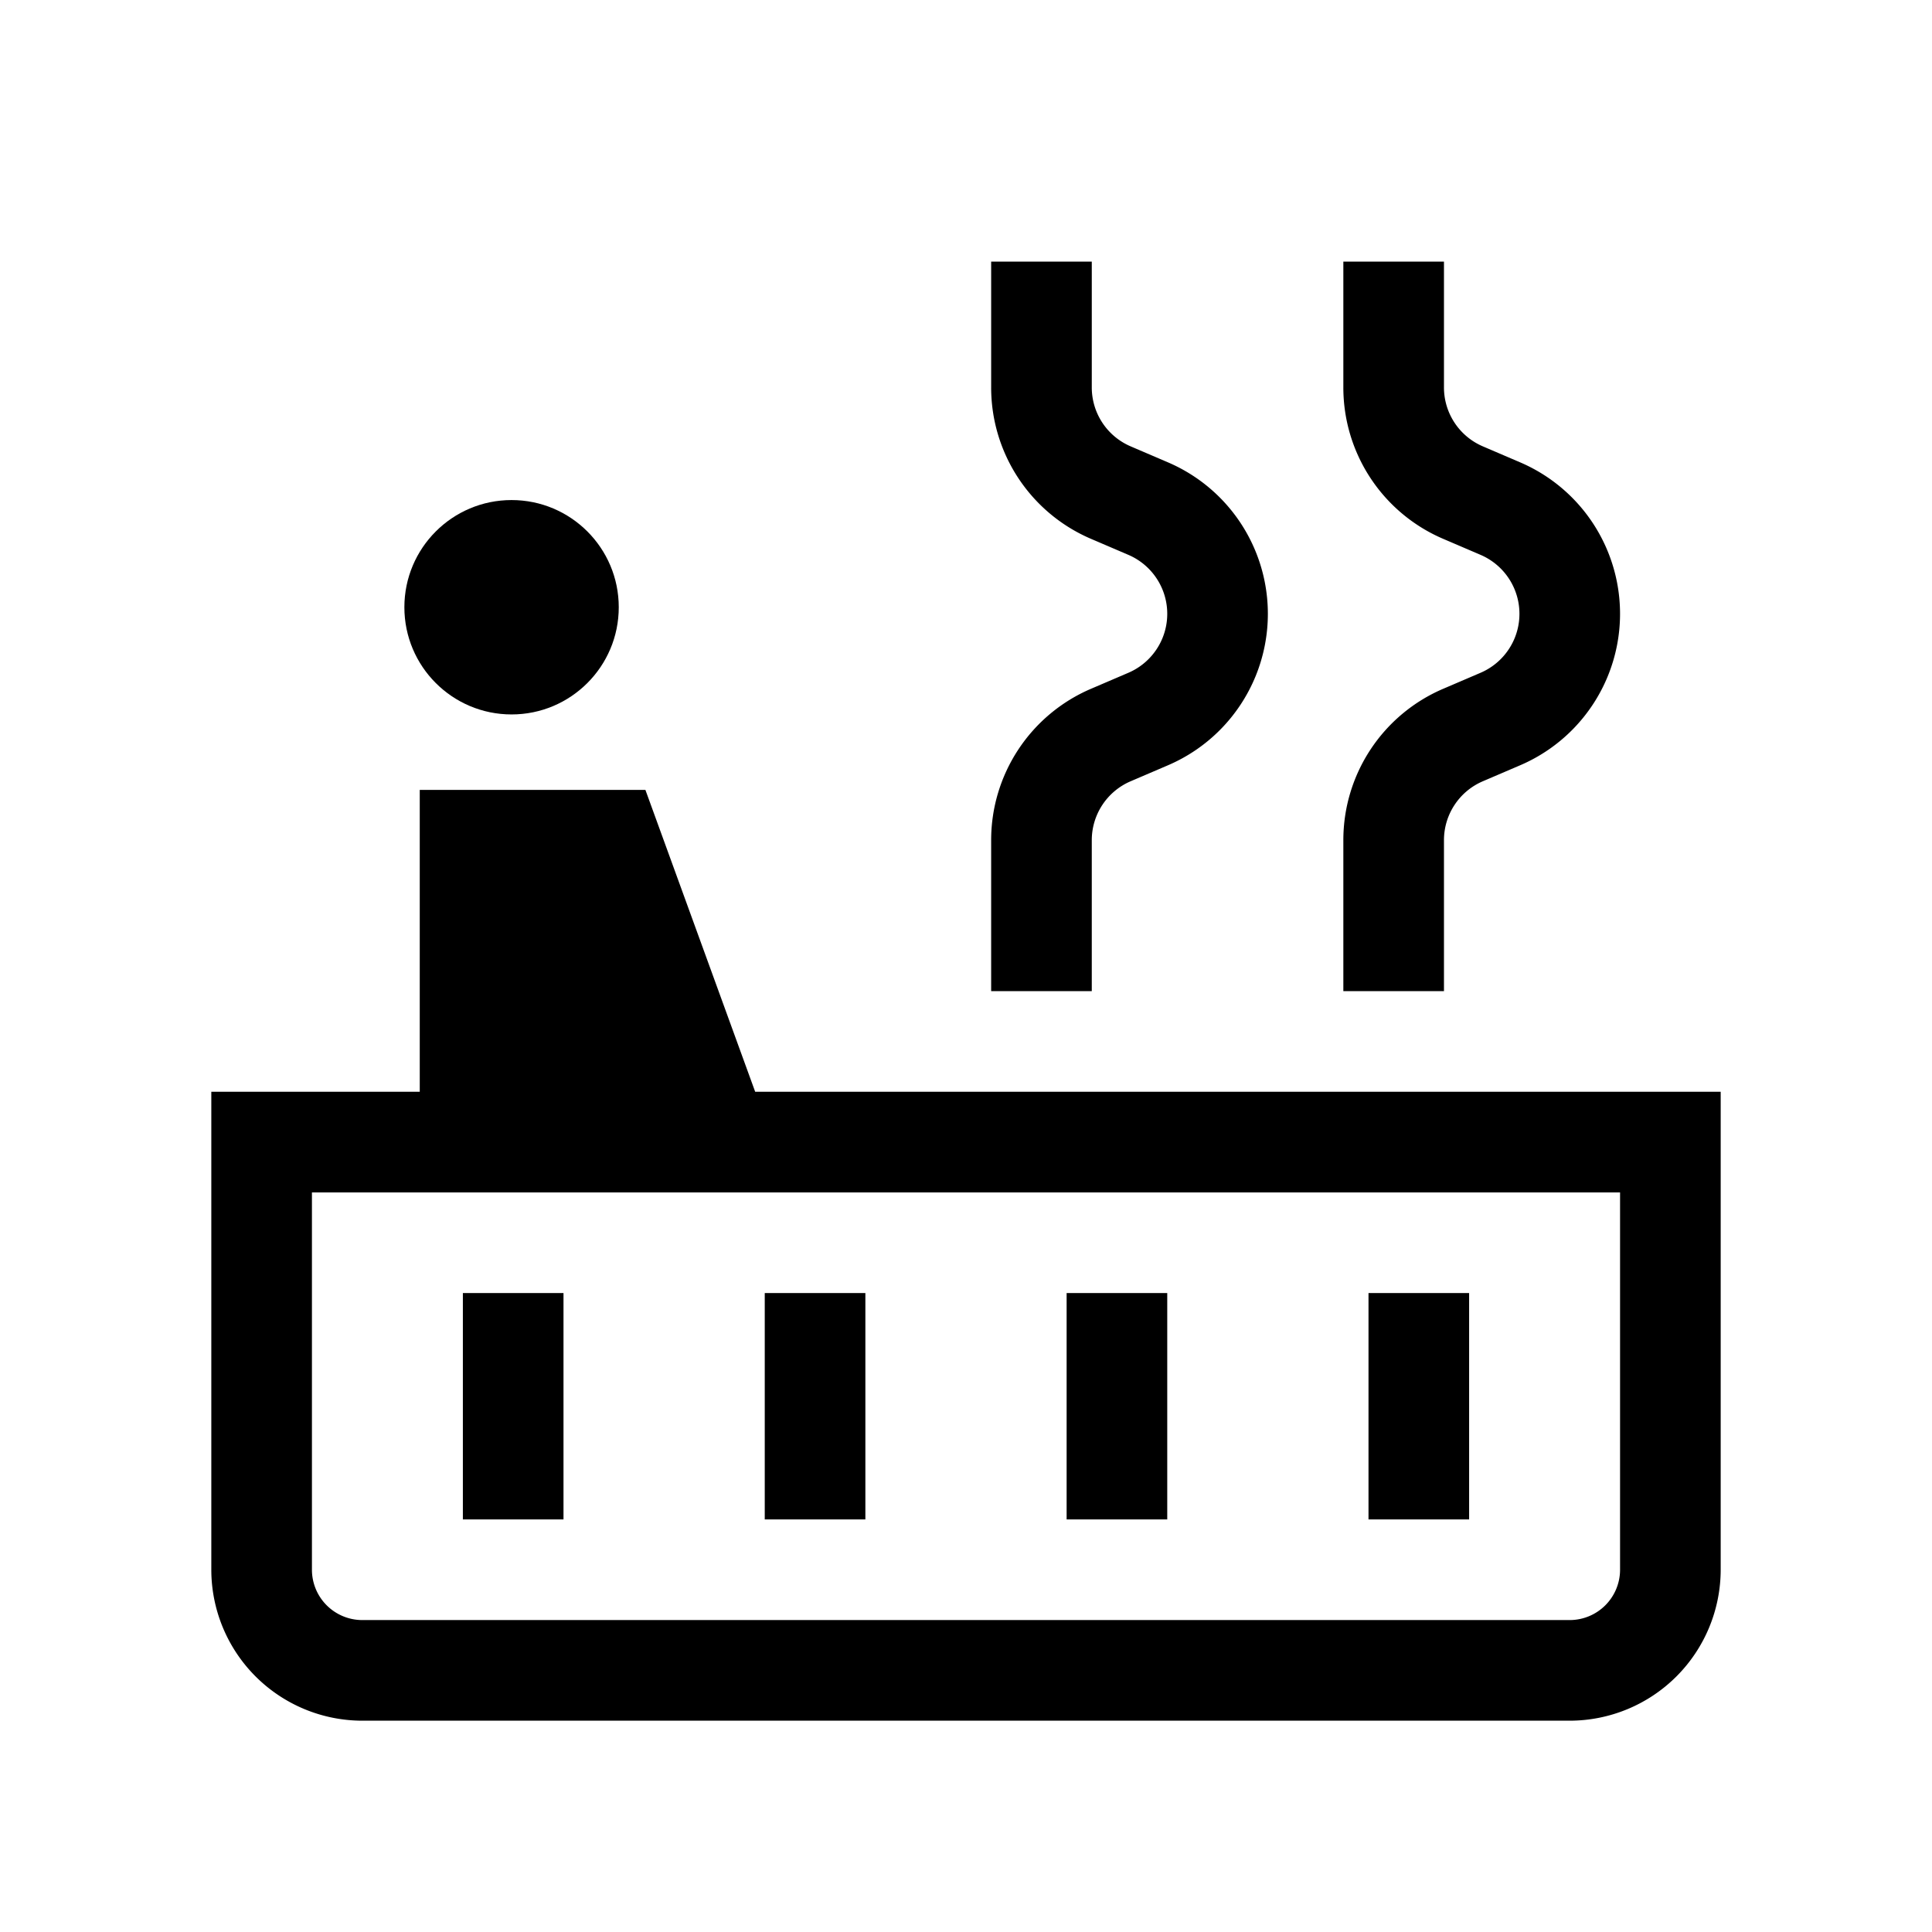 <svg xmlns="http://www.w3.org/2000/svg" width="100%" height="100%" viewBox="-51.2 -51.2 614.4 614.4"><circle cx="111.485" cy="141.912" r="34.088" fill="currentColor" class="ci-primary"/><path fill="currentColor" d="M192 296h-3.041l-34.909-96H82.287v96H16v152a48.054 48.054 0 0048 48h384a48.054 48.054 0 0048-48V296zm272 152a16.019 16.019 0 01-16 16H64a16.019 16.019 0 01-16-16V328h416z" class="ci-primary"/><path fill="currentColor" d="M296 216a20.376 20.376 0 0112.362-18.748l11.881-5.091a52.4 52.4 0 000-96.321l-11.881-5.092A20.376 20.376 0 01296 72V32h-32v40a52.336 52.336 0 0031.757 48.16l11.881 5.092a20.4 20.4 0 010 37.5l-11.881 5.091A52.338 52.338 0 00264 216v48h32zM408 216a20.376 20.376 0 0112.362-18.748l11.881-5.091a52.4 52.4 0 000-96.321l-11.881-5.092A20.376 20.376 0 01408 72V32h-32v40a52.336 52.336 0 0031.757 48.16l11.881 5.092a20.4 20.4 0 010 37.5l-11.881 5.091A52.338 52.338 0 00376 216v48h32zM96 360h32v72H96zM192 360h32v72h-32zM288 360h32v72h-32zM384 360h32v72h-32z" class="ci-primary"/></svg>